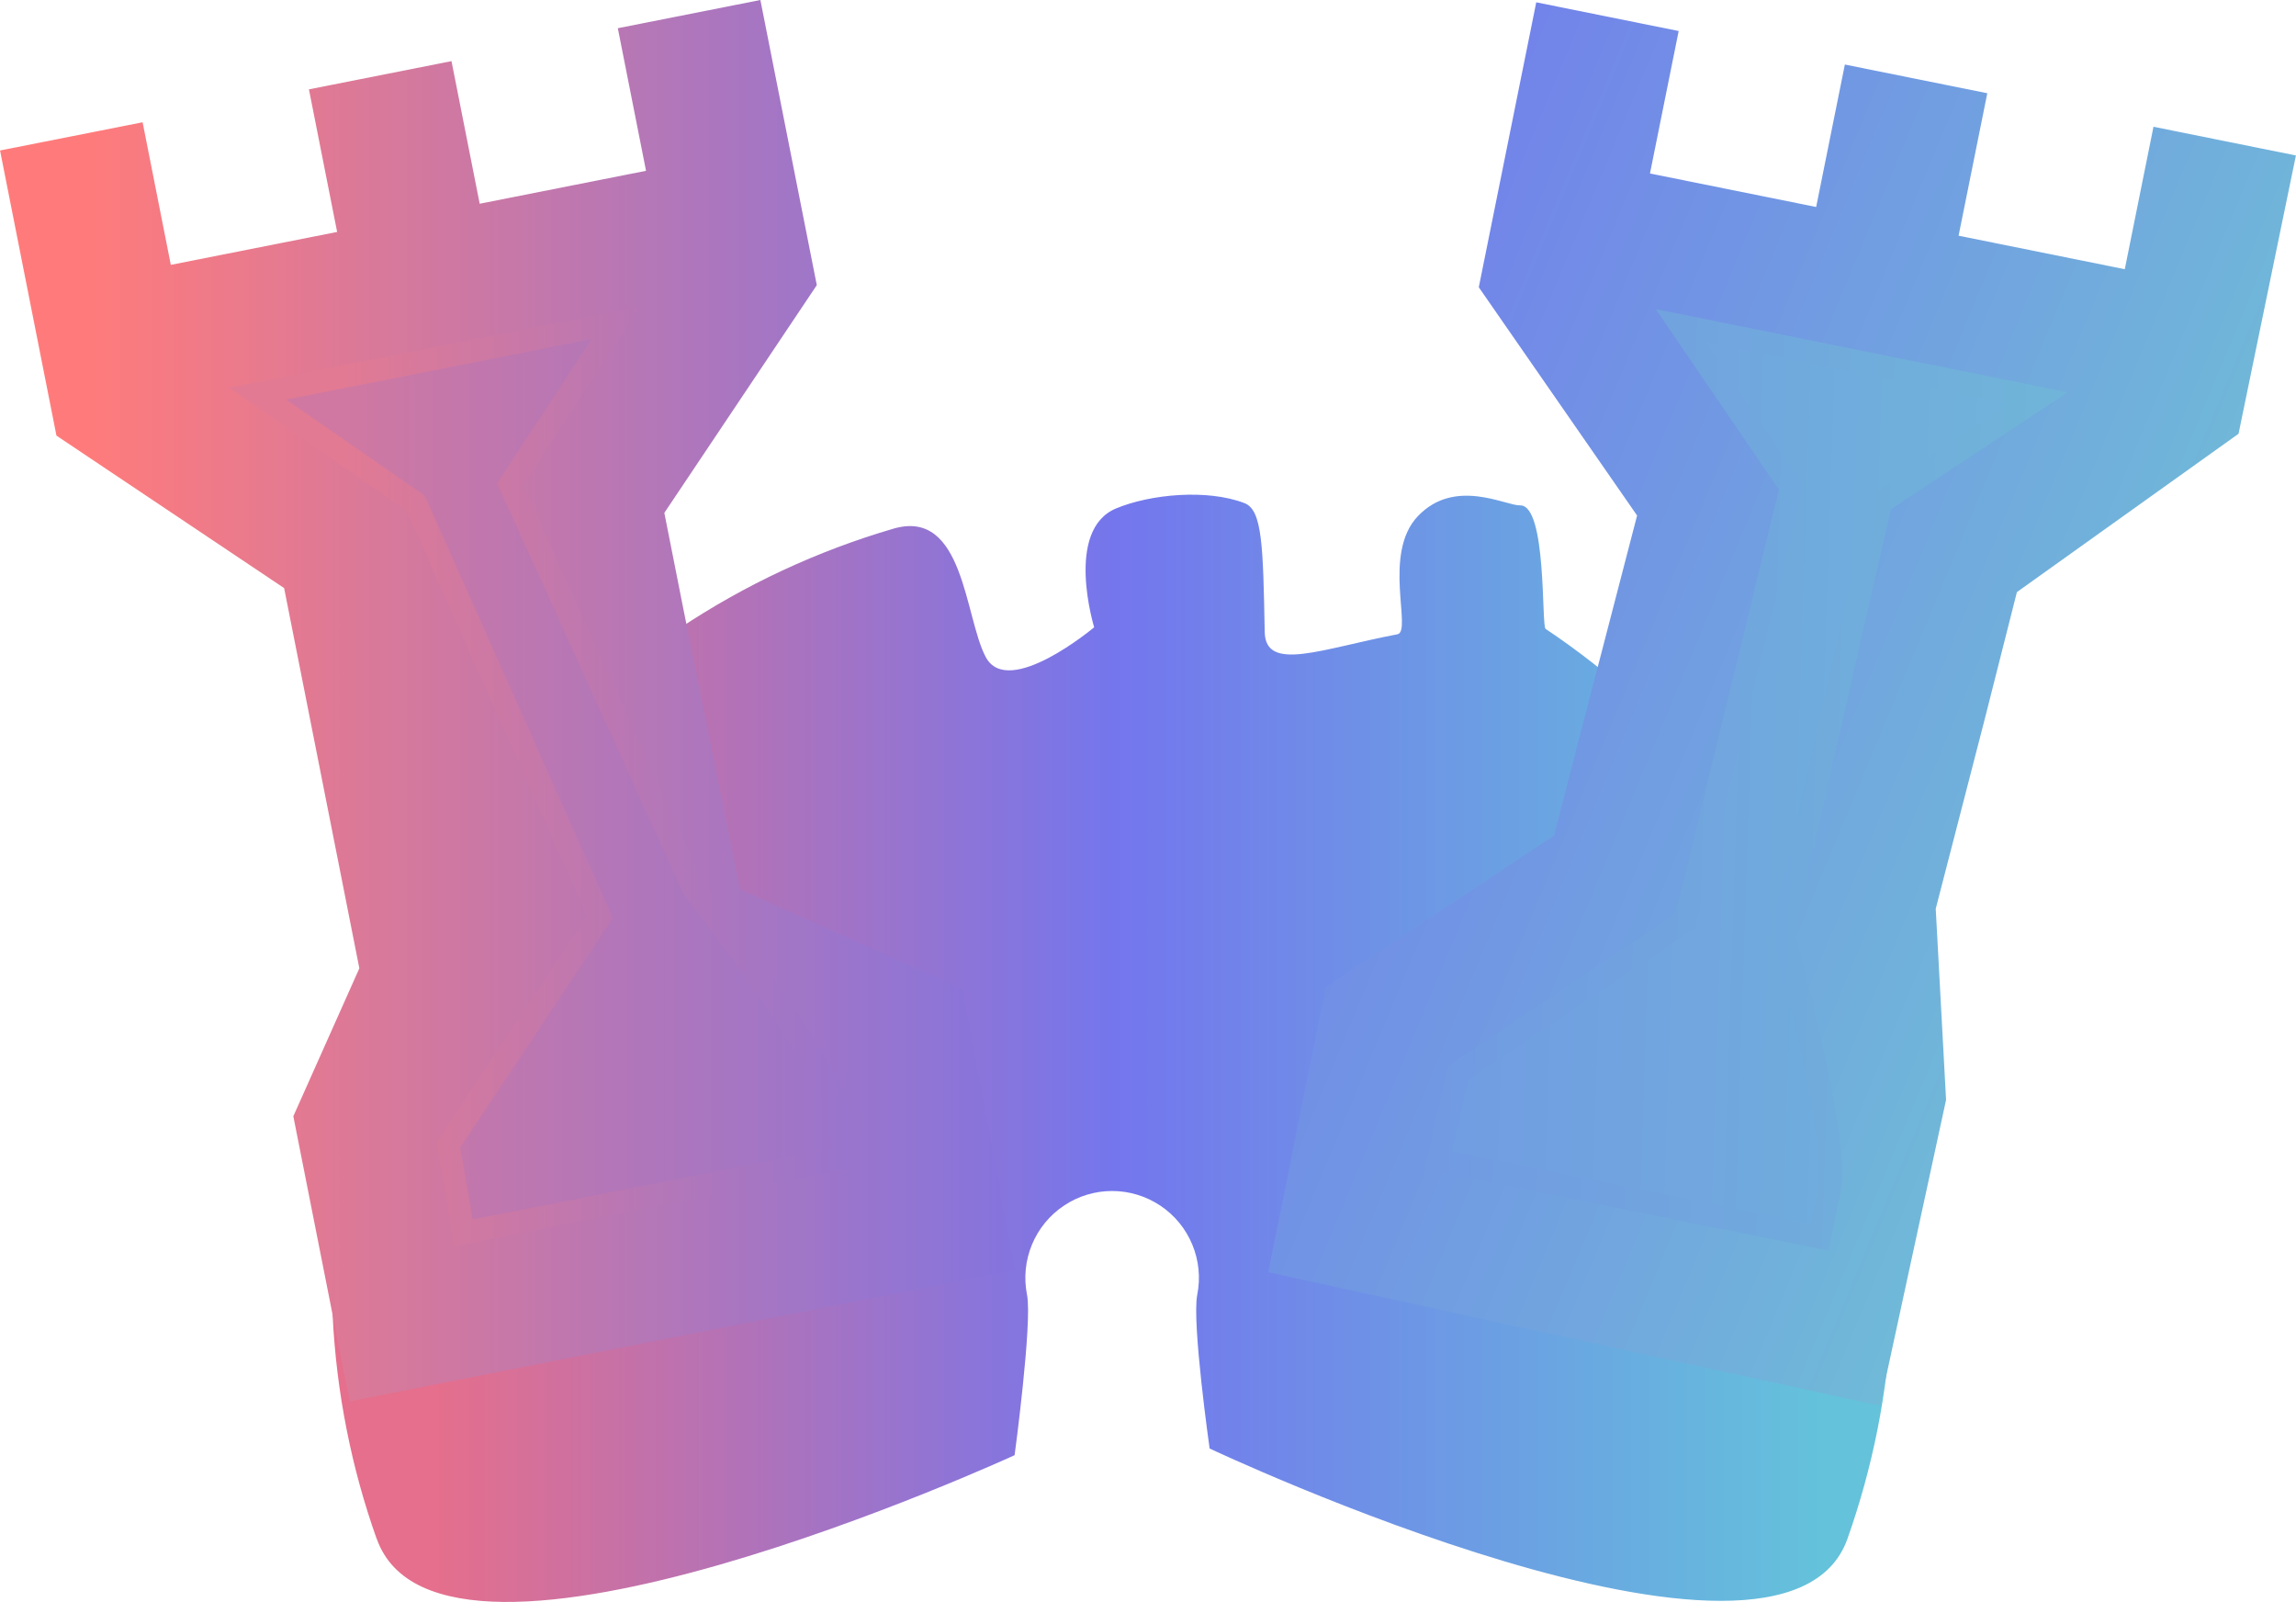 <svg version="1.1" xmlns="http://www.w3.org/2000/svg" xmlns:xlink="http://www.w3.org/1999/xlink" width="50.634" height="35.321" viewBox="0,0,50.634,35.321"><defs><linearGradient x1="254.982" y1="181.895" x2="224.439" y2="181.895" gradientUnits="userSpaceOnUse" id="color-1"><stop offset="0" stop-color="#64c2db"/><stop offset="0.51" stop-color="#7476ed"/><stop offset="1" stop-color="#e56f8c"/></linearGradient><linearGradient x1="216.723" y1="176.894" x2="237.2" y2="176.894" gradientUnits="userSpaceOnUse" id="color-2"><stop offset="0" stop-color="#ff7b7b"/><stop offset="1" stop-color="#8474de"/></linearGradient><linearGradient x1="222.406" y1="178.594" x2="233.46" y2="178.594" gradientUnits="userSpaceOnUse" id="color-3"><stop offset="0" stop-color="#d078a1"/><stop offset="1" stop-color="#9a75cc"/></linearGradient><linearGradient x1="222.406" y1="178.594" x2="233.46" y2="178.594" gradientUnits="userSpaceOnUse" id="color-4"><stop offset="0" stop-color="#e27a93"/><stop offset="1" stop-color="#9975cd"/></linearGradient><linearGradient x1="243.7" y1="173.067" x2="262.605" y2="180.935" gradientUnits="userSpaceOnUse" id="color-5"><stop offset="0" stop-color="#7282ea"/><stop offset="1" stop-color="#70bdd7"/></linearGradient><linearGradient x1="246.828" y1="178.685" x2="259.477" y2="179.09" gradientUnits="userSpaceOnUse" id="color-6"><stop offset="0" stop-color="#719ce2"/><stop offset="1" stop-color="#70b4da"/></linearGradient><linearGradient x1="246.828" y1="178.685" x2="259.477" y2="179.09" gradientUnits="userSpaceOnUse" id="color-7"><stop offset="0" stop-color="#719ae2"/><stop offset="1" stop-color="#70b4d9"/></linearGradient></defs><g transform="translate(-214.817,-162.324)"><g data-paper-data="{&quot;isPaintingLayer&quot;:true}" fill-rule="nonzero" stroke-linecap="butt" stroke-linejoin="miter" stroke-miterlimit="10" stroke-dasharray="" stroke-dashoffset="0" style="mix-blend-mode: normal"><path d="M223.124,196.254c-0.277,-0.779 -0.498,-1.58 -0.66,-2.398c-0.664,-3.338 -0.323,-6.798 0.979,-9.942c1.302,-3.144 3.508,-5.832 6.338,-7.722c1.467,-0.98 3.067,-1.723 4.741,-2.212c1.557,-0.454 1.566,1.951 2.033,2.83c0.496,0.935 2.392,-0.655 2.392,-0.655c0,0 -0.66,-2.142 0.482,-2.62c0.751,-0.314 2.007,-0.435 2.832,-0.118c0.394,0.151 0.411,0.935 0.447,2.842c0.017,0.895 1.257,0.368 2.927,0.05c0.331,-0.063 -0.342,-1.777 0.453,-2.607c0.815,-0.85 1.926,-0.229 2.252,-0.235c0.594,-0.011 0.467,2.66 0.562,2.723c2.83,1.891 5.035,4.578 6.338,7.723c1.302,3.144 1.643,6.604 0.979,9.942c-0.163,0.818 -0.384,1.619 -0.66,2.398c-1.412,3.98 -14.066,-1.991 -14.066,-1.991c0,0 -0.395,-2.779 -0.273,-3.39c0.074,-0.371 0.036,-0.756 -0.109,-1.106c-0.145,-0.35 -0.39,-0.649 -0.705,-0.859c-0.315,-0.21 -0.685,-0.323 -1.063,-0.323c-0.379,0 -0.749,0.112 -1.063,0.323c-0.315,0.21 -0.56,0.509 -0.705,0.859c-0.145,0.35 -0.183,0.735 -0.109,1.106c0.121,0.611 -0.274,3.537 -0.274,3.537c0,0 -12.653,5.825 -14.066,1.845z" fill="url(#color-1)" stroke="none" stroke-width="1"/><path d="M231.134,181.929l4.907,2.203l1.159,6.188l-14.67,2.903l-1.244,-6.287l1.456,-3.262l-1.659,-8.383l-5.021,-3.362l-1.244,-6.287l3.144,-0.622l0.622,3.144l3.668,-0.726l-0.622,-3.144l3.144,-0.622l0.622,3.144l3.668,-0.726l-0.622,-3.144l3.144,-0.622l1.244,6.287l-3.362,5.021l0.415,2.096zM230.084,181.874l-4.019,-8.919l2.32,-3.464l-7.859,1.555l3.444,2.324l4.079,9.222l-3.362,5.021l0.365,1.844l8.383,-1.659l-0.207,-1.048c-0.227,-1.147 -3.143,-4.877 -3.143,-4.877z" fill="url(#color-2)" stroke="none" stroke-width="1"/><path d="M233.254,186.793l0.206,1.049l-8.421,1.664l-0.335,-1.94l3.344,-5.024l-4.064,-9.124l-3.483,-2.415l7.895,-1.561l-2.331,3.563l4.047,8.911c0,0 2.916,3.73 3.143,4.877z" data-paper-data="{&quot;noHover&quot;:false,&quot;origItem&quot;:[&quot;Path&quot;,{&quot;applyMatrix&quot;:true,&quot;segments&quot;:[[335.60282,397.20368],[331.37633,375.84699],[336.01588,368.918],[320.29776,372.02862],[327.18482,376.67649],[331.53139,398.63994],[324.8074,408.68193],[325.53736,412.37044],[342.30333,409.05245],[[341.88858,406.9567],[0,0],[-0.45384,-2.29326]]],&quot;closed&quot;:true,&quot;fillColor&quot;:[0,0,0,1]}]}" fill="url(#color-3)" stroke="url(#color-4)" stroke-width="0.5"/><path d="M257.506,182.361l0.228,4.213l-1.461,6.744l-13.487,-2.943l1.267,-6.283l5.033,-3.344l1.834,-7.057l-3.491,-5.033l1.267,-6.283l3.141,0.633l-0.633,3.141l3.665,0.739l0.633,-3.141l3.141,0.633l-0.633,3.141l3.665,0.739l0.633,-3.141l3.141,0.633l-1.265,6.136l-4.888,3.491l-0.716,2.827zM254.121,182.799l2.298,-9.498l3.473,-2.307l-8.002,-1.437l2.435,3.322l-2.359,9.801l-5.033,3.344l-0.372,1.843l8.377,1.689l0.211,-1.047c0.231,-1.146 -1.028,-5.71 -1.028,-5.71z" data-paper-data="{&quot;index&quot;:null}" fill="url(#color-5)" stroke="none" stroke-width="1"/><path d="M255.16,188.557l-0.213,1.047l-8.415,-1.698l0.434,-1.921l5.015,-3.354l2.336,-9.557l-2.432,-3.568l7.889,1.593l-3.481,2.302l-2.159,9.445c0,0 1.257,4.564 1.026,5.71z" data-paper-data="{&quot;noHover&quot;:false,&quot;origItem&quot;:[&quot;Path&quot;,{&quot;applyMatrix&quot;:true,&quot;segments&quot;:[[381.59402,396.43531],[385.21118,374.967],[392.00534,370.13217],[376.20508,367.47002],[380.99777,374.25709],[377.27784,396.33533],[367.43124,403.34232],[366.80652,407.0501],[383.66011,409.88973],[[384.01507,407.78303],[0,0],[0.3884,-2.30525]]],&quot;closed&quot;:true,&quot;fillColor&quot;:[0,0,0,1]}]}" fill="url(#color-6)" stroke="url(#color-7)" stroke-width="0.5"/></g></g></svg>